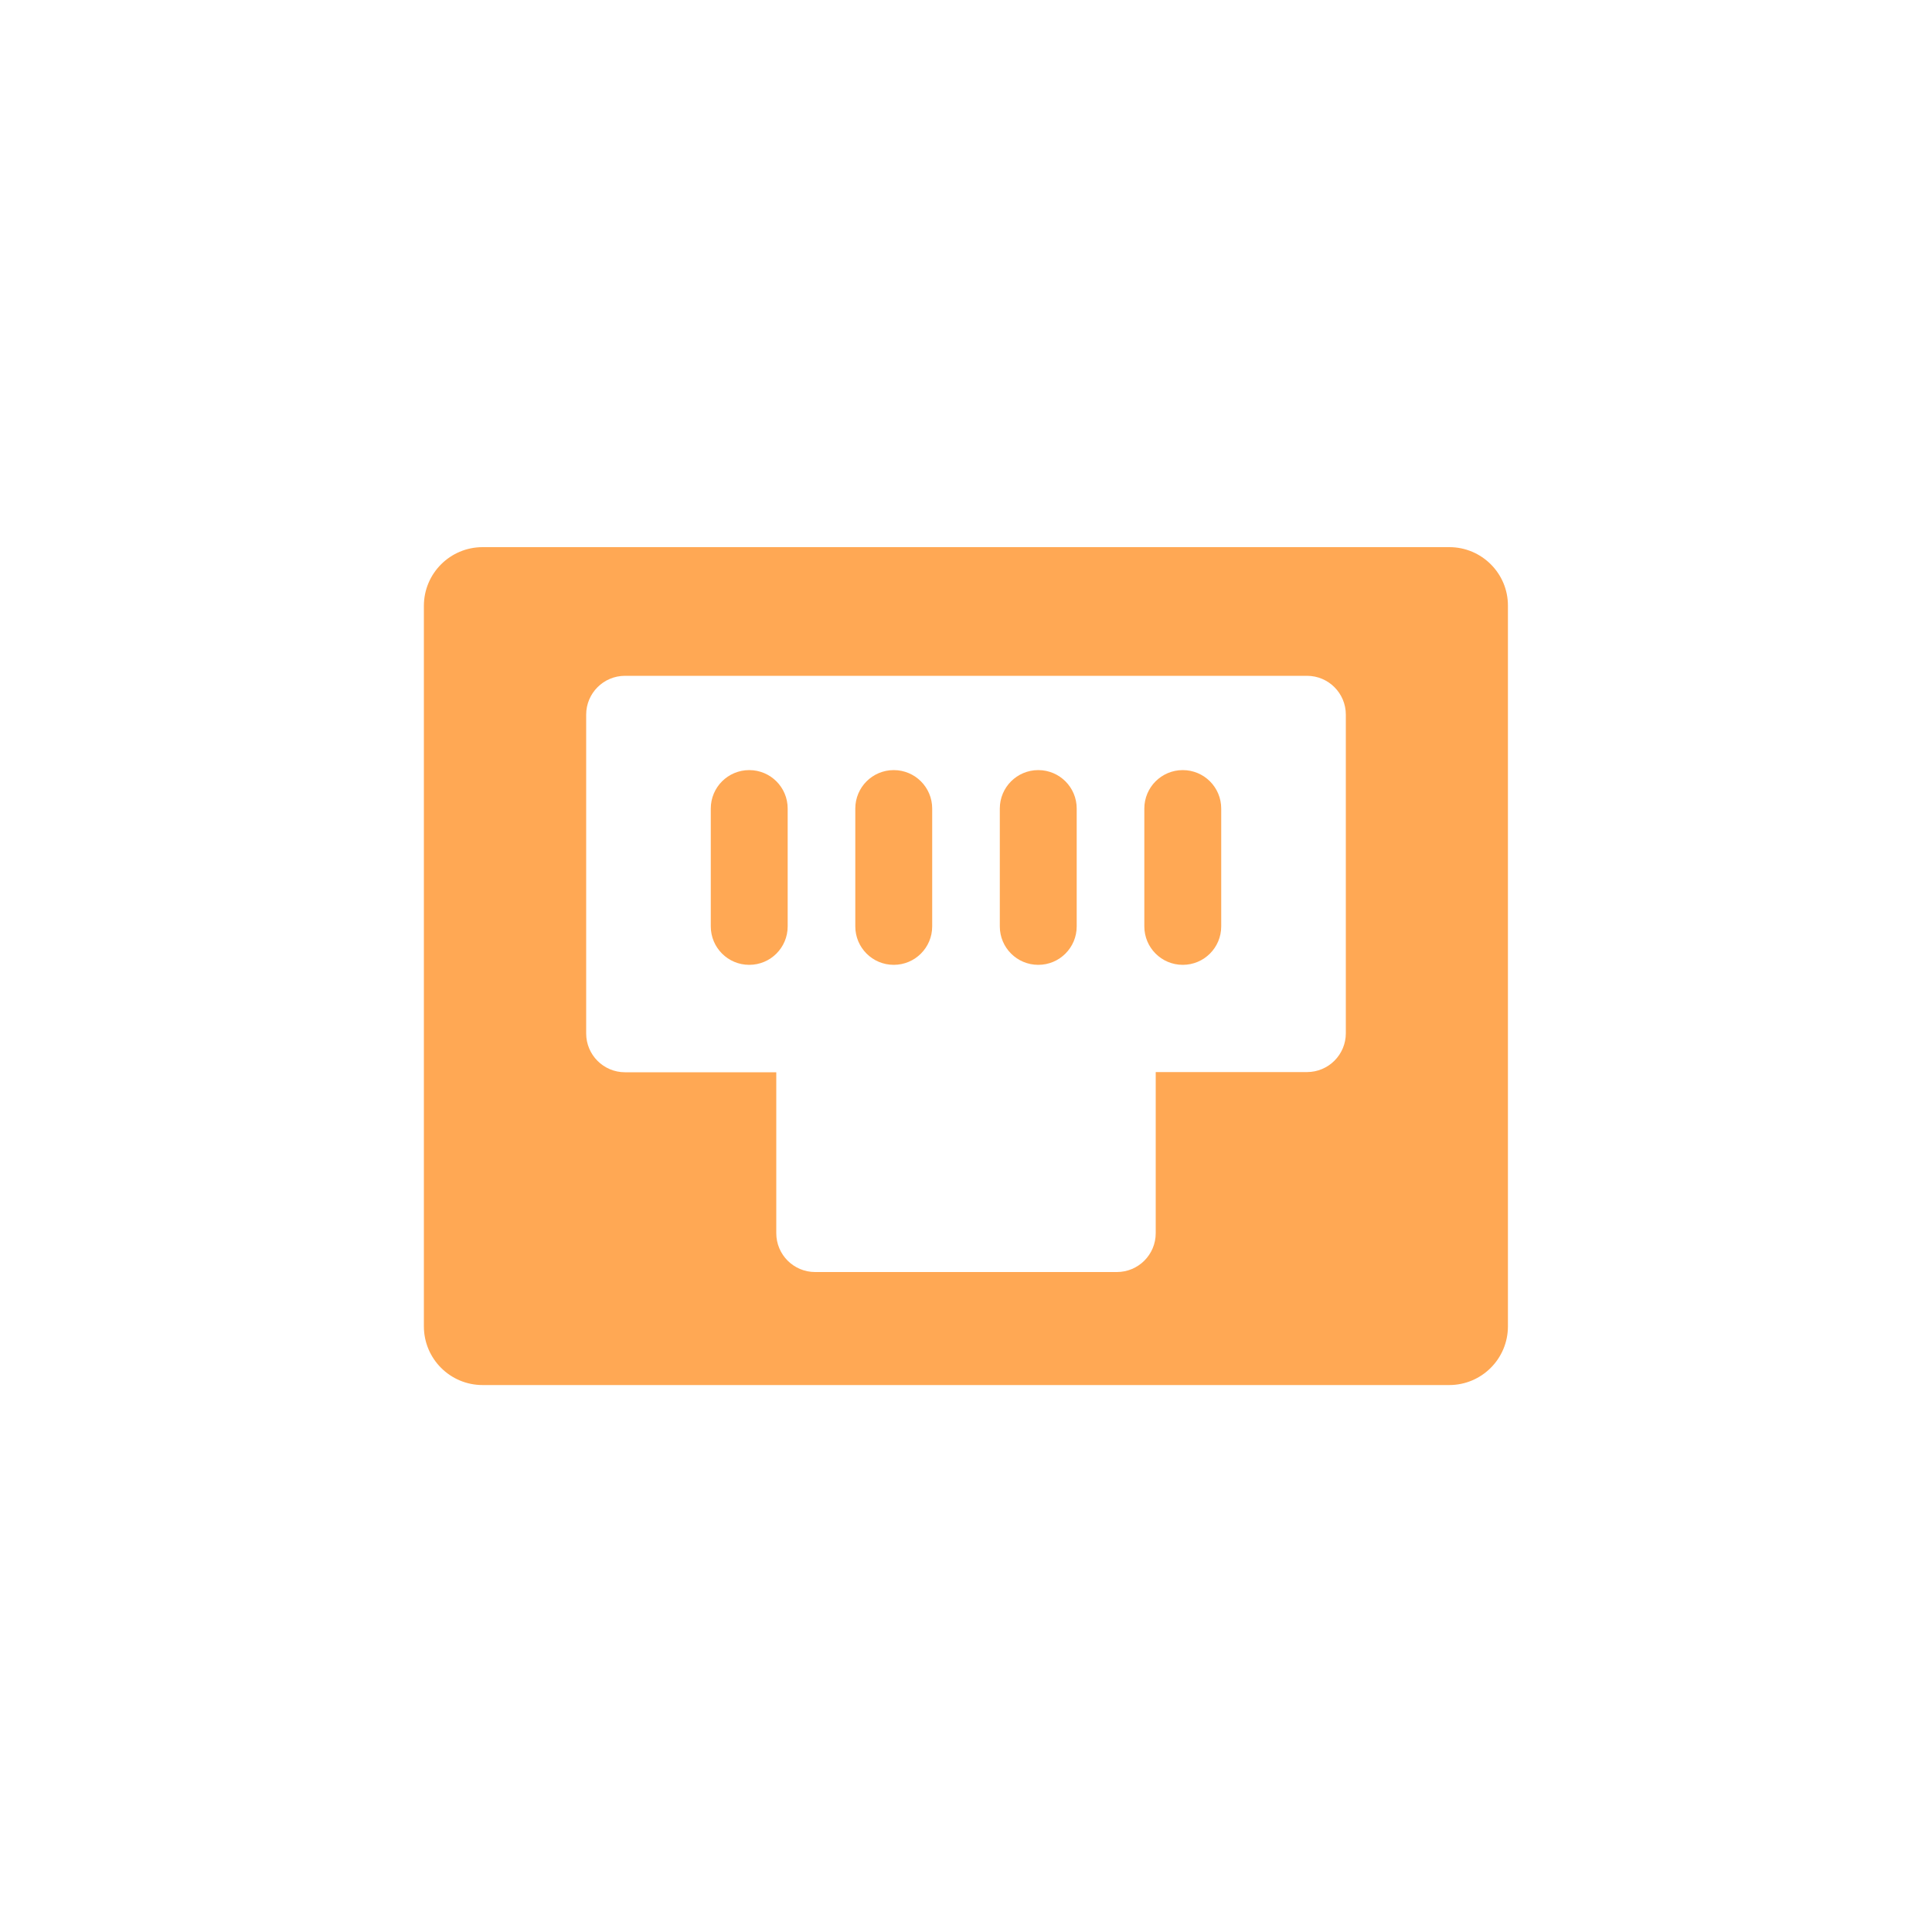 <?xml version="1.0" encoding="utf-8"?>
<!-- Generator: Adobe Illustrator 24.3.0, SVG Export Plug-In . SVG Version: 6.00 Build 0)  -->
<svg version="1.1" id="图层_1" xmlns="http://www.w3.org/2000/svg" xmlns:xlink="http://www.w3.org/1999/xlink" x="0px" y="0px"
	 viewBox="0 0 1000 1000" style="enable-background:new 0 0 1000 1000;" xml:space="preserve">
<style type="text/css">
	.st0{fill:#FFA854;}
</style>
<g>
	<path class="st0" d="M750.2,283.2H249.8c-16.8,0-30.4,13.6-30.4,30.4v372.9c0,16.8,13.6,30.4,30.4,30.4h500.3
		c16.8,0,30.4-13.6,30.4-30.4V313.6C780.6,296.8,766.9,283.2,750.2,283.2z M696.6,534.8c0,11.1-9,20.1-20.1,20.1h-78.3v83.4
		c0,11.1-9,20.1-20.1,20.1H421.9c-11.1,0-20.1-9-20.1-20.1V555h-78.3c-11.1,0-20.1-9-20.1-20.1v-165c0-11.1,9-20.1,20.1-20.1h353
		c11.1,0,20.1,9,20.1,20.1V534.8z"/>
	<path class="st0" d="M387.8,398.6c-11,0-19.9,8.9-19.9,19.9v61c0,11,8.9,19.9,19.9,19.9c11,0,19.9-8.9,19.9-19.9v-61
		C407.7,407.5,398.8,398.6,387.8,398.6z"/>
	<path class="st0" d="M462.6,398.6c-11,0-19.9,8.9-19.9,19.9v61c0,11,8.9,19.9,19.9,19.9c11,0,19.9-8.9,19.9-19.9v-61
		C482.5,407.5,473.6,398.6,462.6,398.6z"/>
	<path class="st0" d="M537.4,398.6c-11,0-19.9,8.9-19.9,19.9v61c0,11,8.9,19.9,19.9,19.9c11,0,19.9-8.9,19.9-19.9v-61
		C557.3,407.5,548.4,398.6,537.4,398.6z"/>
	<path class="st0" d="M612.2,398.6L612.2,398.6c-11,0-19.9,8.9-19.9,19.9v61c0,11,8.9,19.9,19.9,19.9h0c11,0,19.9-8.9,19.9-19.9v-61
		C632.1,407.5,623.2,398.6,612.2,398.6z"/>
</g>
</svg>
